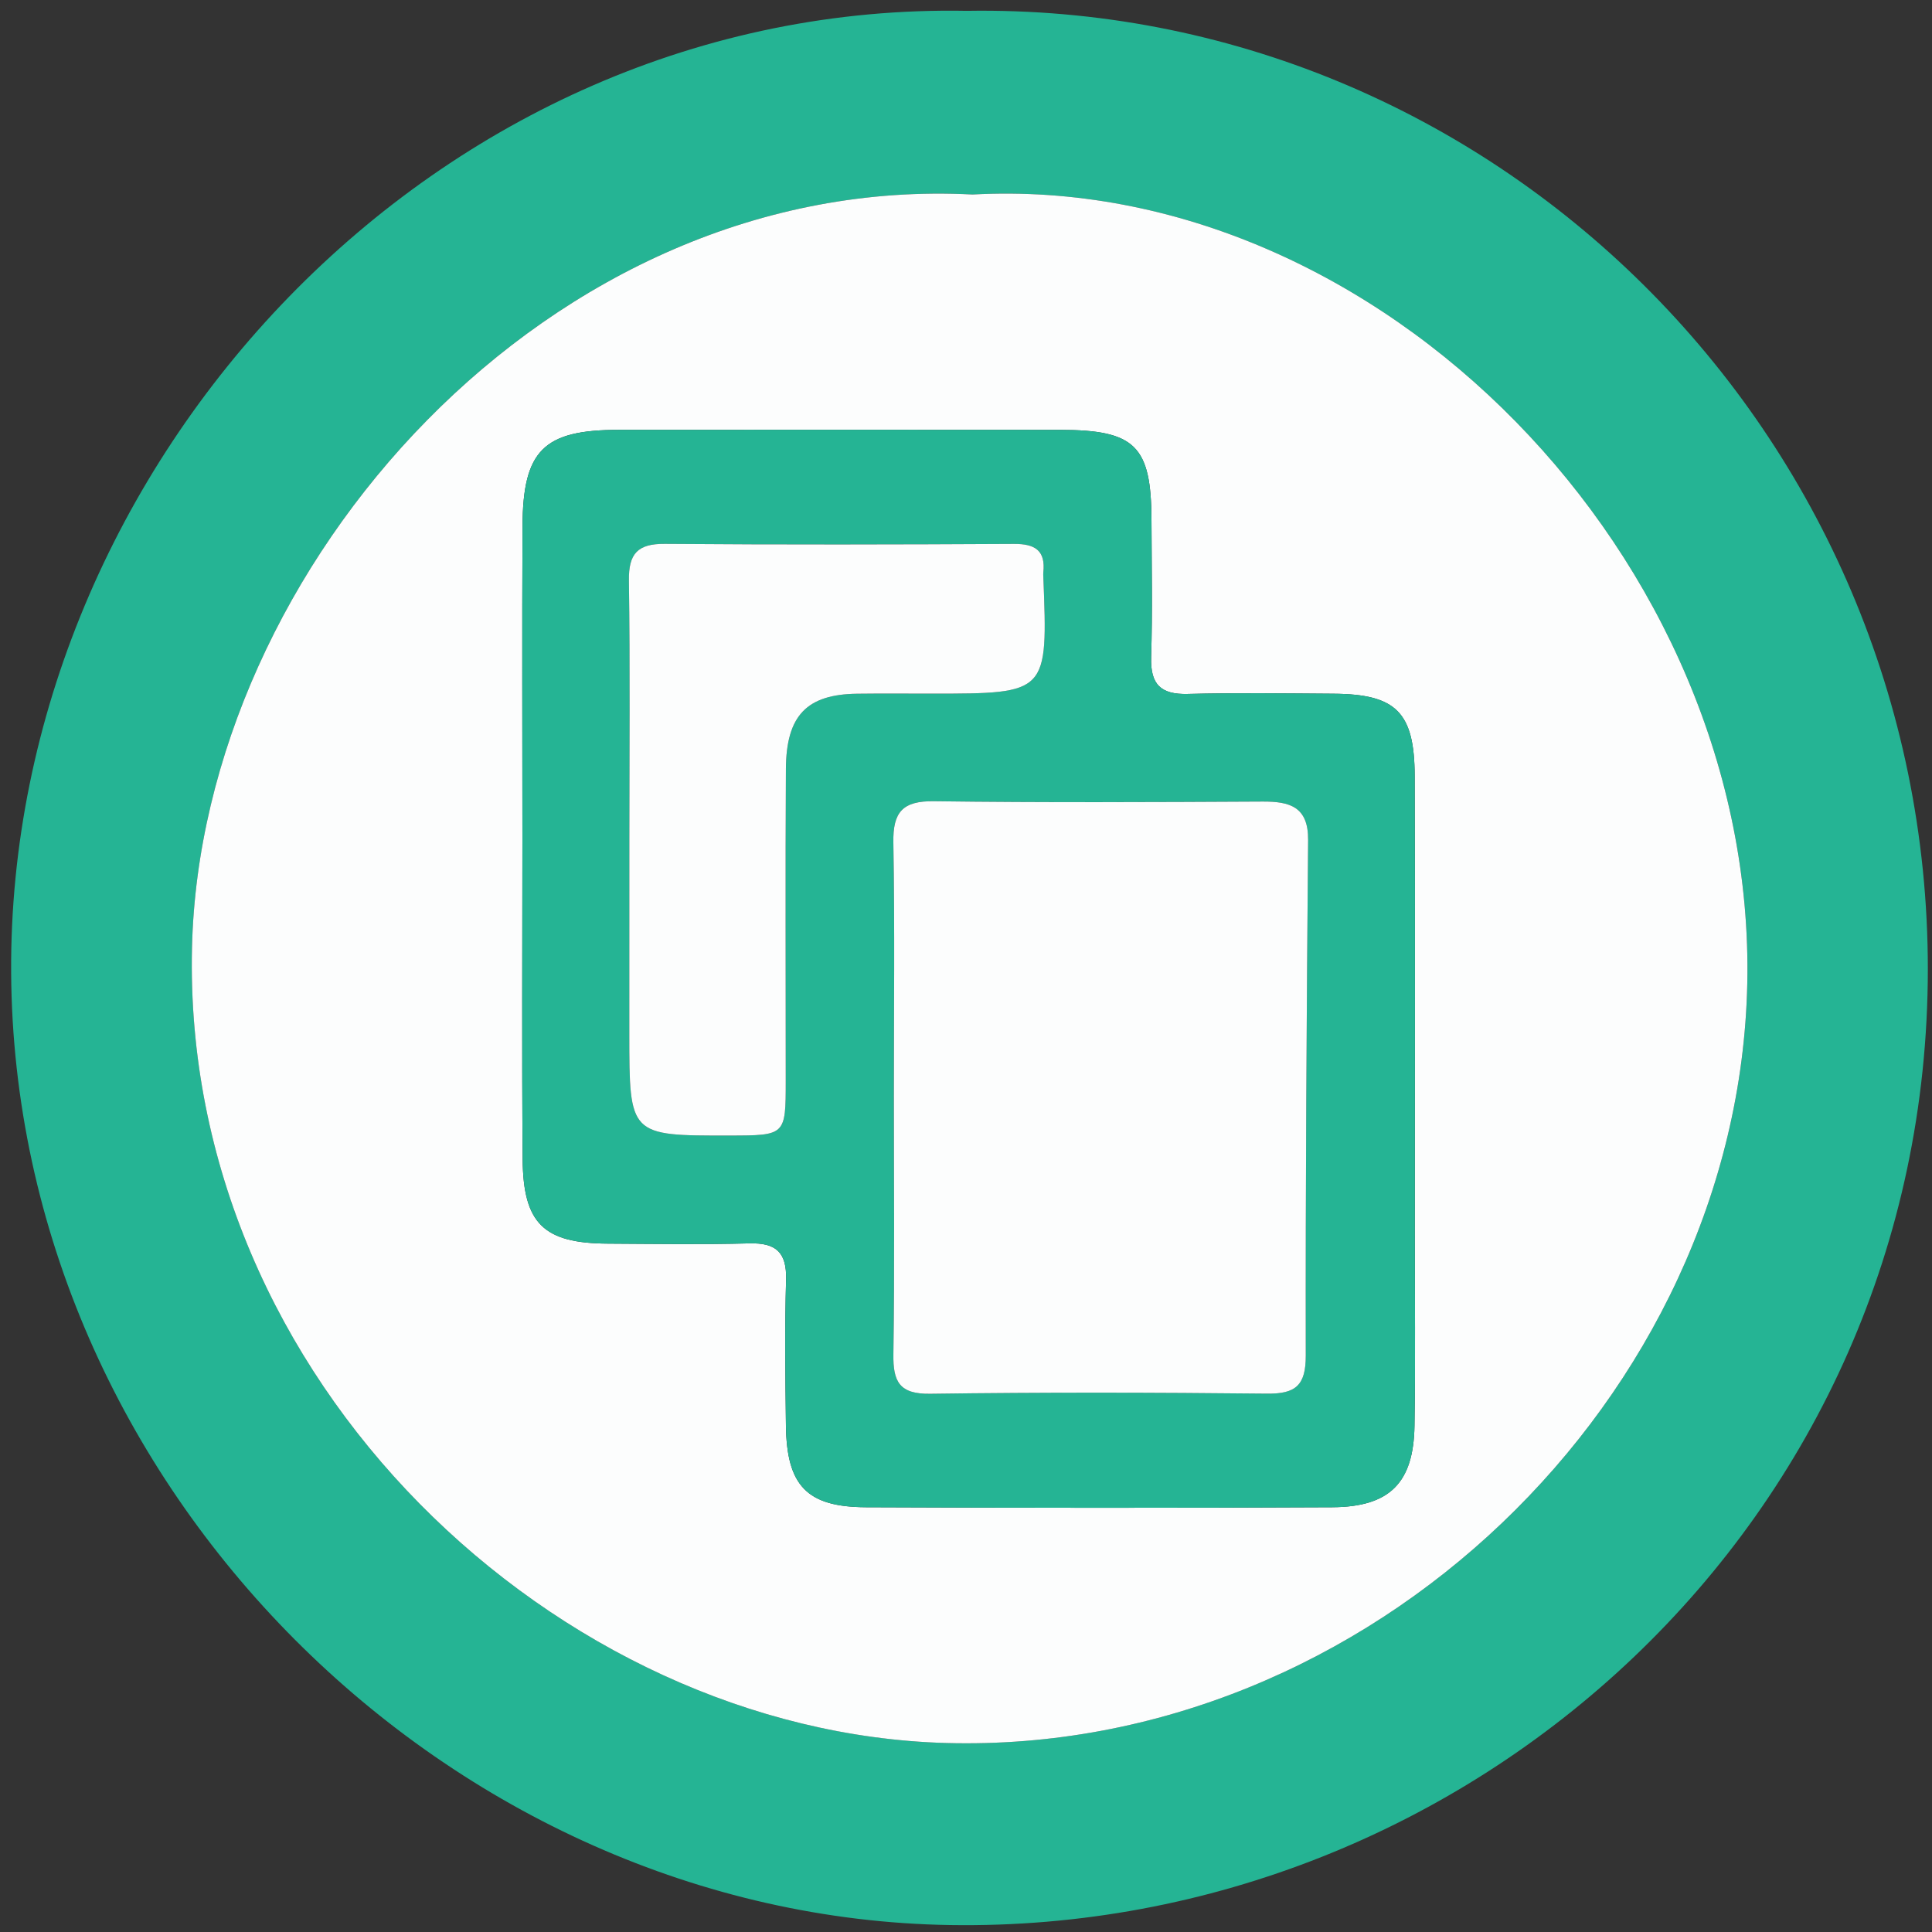 <?xml version="1.0" encoding="UTF-8" standalone="no"?>
<svg width="116px" height="116px" viewBox="0 0 116 116" version="1.1" xmlns="http://www.w3.org/2000/svg" xmlns:xlink="http://www.w3.org/1999/xlink" xmlns:sketch="http://www.bohemiancoding.com/sketch/ns">
    <rect x="0" y="0" width="116" height="116" fill="#333333" stroke="none"/>
    <!-- Generator: Sketch 3.3.3 (12072) - http://www.bohemiancoding.com/sketch -->
    <title>c1</title>
    <desc>Created with Sketch.</desc>
    <defs></defs>
    <g id="Page-1" stroke="none" stroke-width="1" fill="none" fill-rule="evenodd" sketch:type="MSPage">
        <g id="c1" sketch:type="MSLayerGroup" transform="translate(0.156, 0.16)">
            <g id="Page-1" sketch:type="MSShapeGroup">
                <g id="c1">
                    <g id="Group">
                        <path d="M57.894,0.491 C89.363,-0.021 115.6,25.765 115.594,58.025 C115.588,91.154 88.101,115.908 56.9,115.423 C26.926,114.958 0.699,89.217 0.513,58.234 C0.329,27.622 26.06,-0.107 57.894,0.491 L57.894,0.491 L57.894,0.491 Z M58.238,11.518 C32.857,10.19 11.914,33.907 11.373,56.721 C10.755,82.741 33.335,103.85 56.665,104.492 C82.044,105.19 104.219,83.767 104.754,58.911 C105.302,33.395 82.619,10.189 58.238,11.518 L58.238,11.518 L58.238,11.518 Z" id="Shape" fill="#25B494"></path>
                        <path d="M58.238,11.518 C82.62,10.189 105.302,33.395 104.753,58.912 C104.218,83.768 82.043,105.191 56.664,104.493 C33.335,103.851 10.754,82.742 11.372,56.722 C11.914,33.907 32.857,10.19 58.238,11.518 L58.238,11.518 L58.238,11.518 Z M31.21,50.182 C31.21,56.599 31.174,63.015 31.224,69.432 C31.254,73.315 32.491,74.488 36.344,74.509 C39.177,74.525 42.012,74.569 44.843,74.494 C46.449,74.451 47.088,75.045 47.041,76.68 C46.957,79.594 46.995,82.513 47.032,85.429 C47.078,89.038 48.285,90.321 51.834,90.337 C61.167,90.378 70.5,90.385 79.833,90.337 C83.289,90.319 84.719,88.868 84.772,85.445 C84.833,81.529 84.789,77.612 84.79,73.695 C84.791,64.612 84.811,55.529 84.784,46.445 C84.773,42.597 83.671,41.516 79.9,41.492 C76.983,41.473 74.065,41.43 71.151,41.506 C69.534,41.548 68.911,40.931 68.96,39.308 C69.043,36.561 68.989,33.809 68.98,31.059 C68.966,26.615 68.007,25.655 63.501,25.65 C54.668,25.639 45.835,25.647 37.001,25.649 C32.49,25.65 31.239,26.87 31.216,31.432 C31.186,37.682 31.21,43.932 31.21,50.182 L31.21,50.182 L31.21,50.182 Z" id="Shape" fill="#FCFDFD"></path>
                        <path d="M31.21,50.182 C31.21,43.932 31.187,37.682 31.217,31.432 C31.239,26.87 32.491,25.65 37.002,25.649 C45.835,25.646 54.668,25.639 63.502,25.65 C68.007,25.655 68.967,26.615 68.981,31.059 C68.989,33.809 69.044,36.561 68.961,39.308 C68.912,40.93 69.535,41.547 71.152,41.506 C74.067,41.431 76.985,41.474 79.901,41.492 C83.672,41.516 84.774,42.597 84.785,46.445 C84.812,55.528 84.792,64.611 84.791,73.695 C84.79,77.612 84.834,81.529 84.773,85.445 C84.72,88.868 83.289,90.32 79.834,90.337 C70.501,90.384 61.168,90.378 51.835,90.337 C48.286,90.321 47.079,89.038 47.033,85.429 C46.996,82.513 46.959,79.594 47.042,76.68 C47.089,75.045 46.45,74.451 44.844,74.494 C42.013,74.569 39.178,74.525 36.345,74.509 C32.492,74.488 31.255,73.315 31.225,69.432 C31.174,63.015 31.21,56.598 31.21,50.182 L31.21,50.182 L31.21,50.182 Z M53.512,65.663 C53.512,70.827 53.56,75.992 53.484,81.155 C53.46,82.804 53.847,83.548 55.691,83.523 C62.437,83.431 69.185,83.444 75.931,83.515 C77.643,83.533 78.246,83.009 78.243,81.237 C78.225,70.915 78.296,60.593 78.384,50.272 C78.401,48.283 77.293,47.958 75.655,47.966 C69.075,48 62.494,48.033 55.915,47.946 C54.037,47.921 53.451,48.596 53.482,50.42 C53.571,55.5 53.513,60.582 53.512,65.663 L53.512,65.663 L53.512,65.663 Z M37.63,50.173 C37.63,54.085 37.629,57.996 37.63,61.908 C37.632,68.029 37.632,68.029 43.639,68.02 C47.017,68.015 47.021,68.015 47.022,64.738 C47.024,58.496 46.994,52.254 47.032,46.013 C47.051,42.79 48.291,41.531 51.313,41.492 C52.811,41.473 54.309,41.487 55.807,41.487 C62.763,41.486 62.763,41.486 62.488,34.469 C62.485,34.386 62.478,34.302 62.487,34.219 C62.633,32.898 61.999,32.49 60.733,32.497 C53.742,32.535 46.751,32.549 39.761,32.494 C38.13,32.481 37.584,33.082 37.606,34.694 C37.678,39.852 37.633,45.013 37.63,50.173 L37.63,50.173 L37.63,50.173 Z" id="Shape" fill="#25B494"></path>
                        <path d="M53.513,65.663 C53.513,60.582 53.571,55.5 53.483,50.421 C53.451,48.598 54.038,47.922 55.916,47.947 C62.495,48.034 69.076,48.001 75.656,47.967 C77.294,47.958 78.402,48.284 78.385,50.273 C78.297,60.594 78.226,70.916 78.244,81.238 C78.247,83.01 77.644,83.534 75.932,83.516 C69.186,83.445 62.438,83.432 55.692,83.524 C53.848,83.549 53.46,82.805 53.485,81.156 C53.561,75.992 53.512,70.827 53.513,65.663 L53.513,65.663 L53.513,65.663 Z" id="Shape" fill="#FCFDFD"></path>
                        <path d="M37.631,50.173 C37.632,45.013 37.678,39.853 37.605,34.694 C37.582,33.082 38.129,32.481 39.76,32.494 C46.75,32.549 53.741,32.535 60.732,32.497 C61.998,32.49 62.632,32.899 62.486,34.219 C62.477,34.301 62.483,34.385 62.487,34.469 C62.762,41.485 62.762,41.485 55.806,41.487 C54.308,41.487 52.81,41.473 51.312,41.492 C48.29,41.531 47.05,42.791 47.031,46.013 C46.994,52.255 47.024,58.496 47.021,64.738 C47.02,68.015 47.016,68.015 43.638,68.02 C37.632,68.029 37.631,68.029 37.629,61.908 C37.629,57.996 37.63,54.084 37.631,50.173 L37.631,50.173 L37.631,50.173 Z" id="Shape" fill="#FCFDFD"></path>
                    </g>
                </g>
            </g>
        </g>
    </g>
</svg>